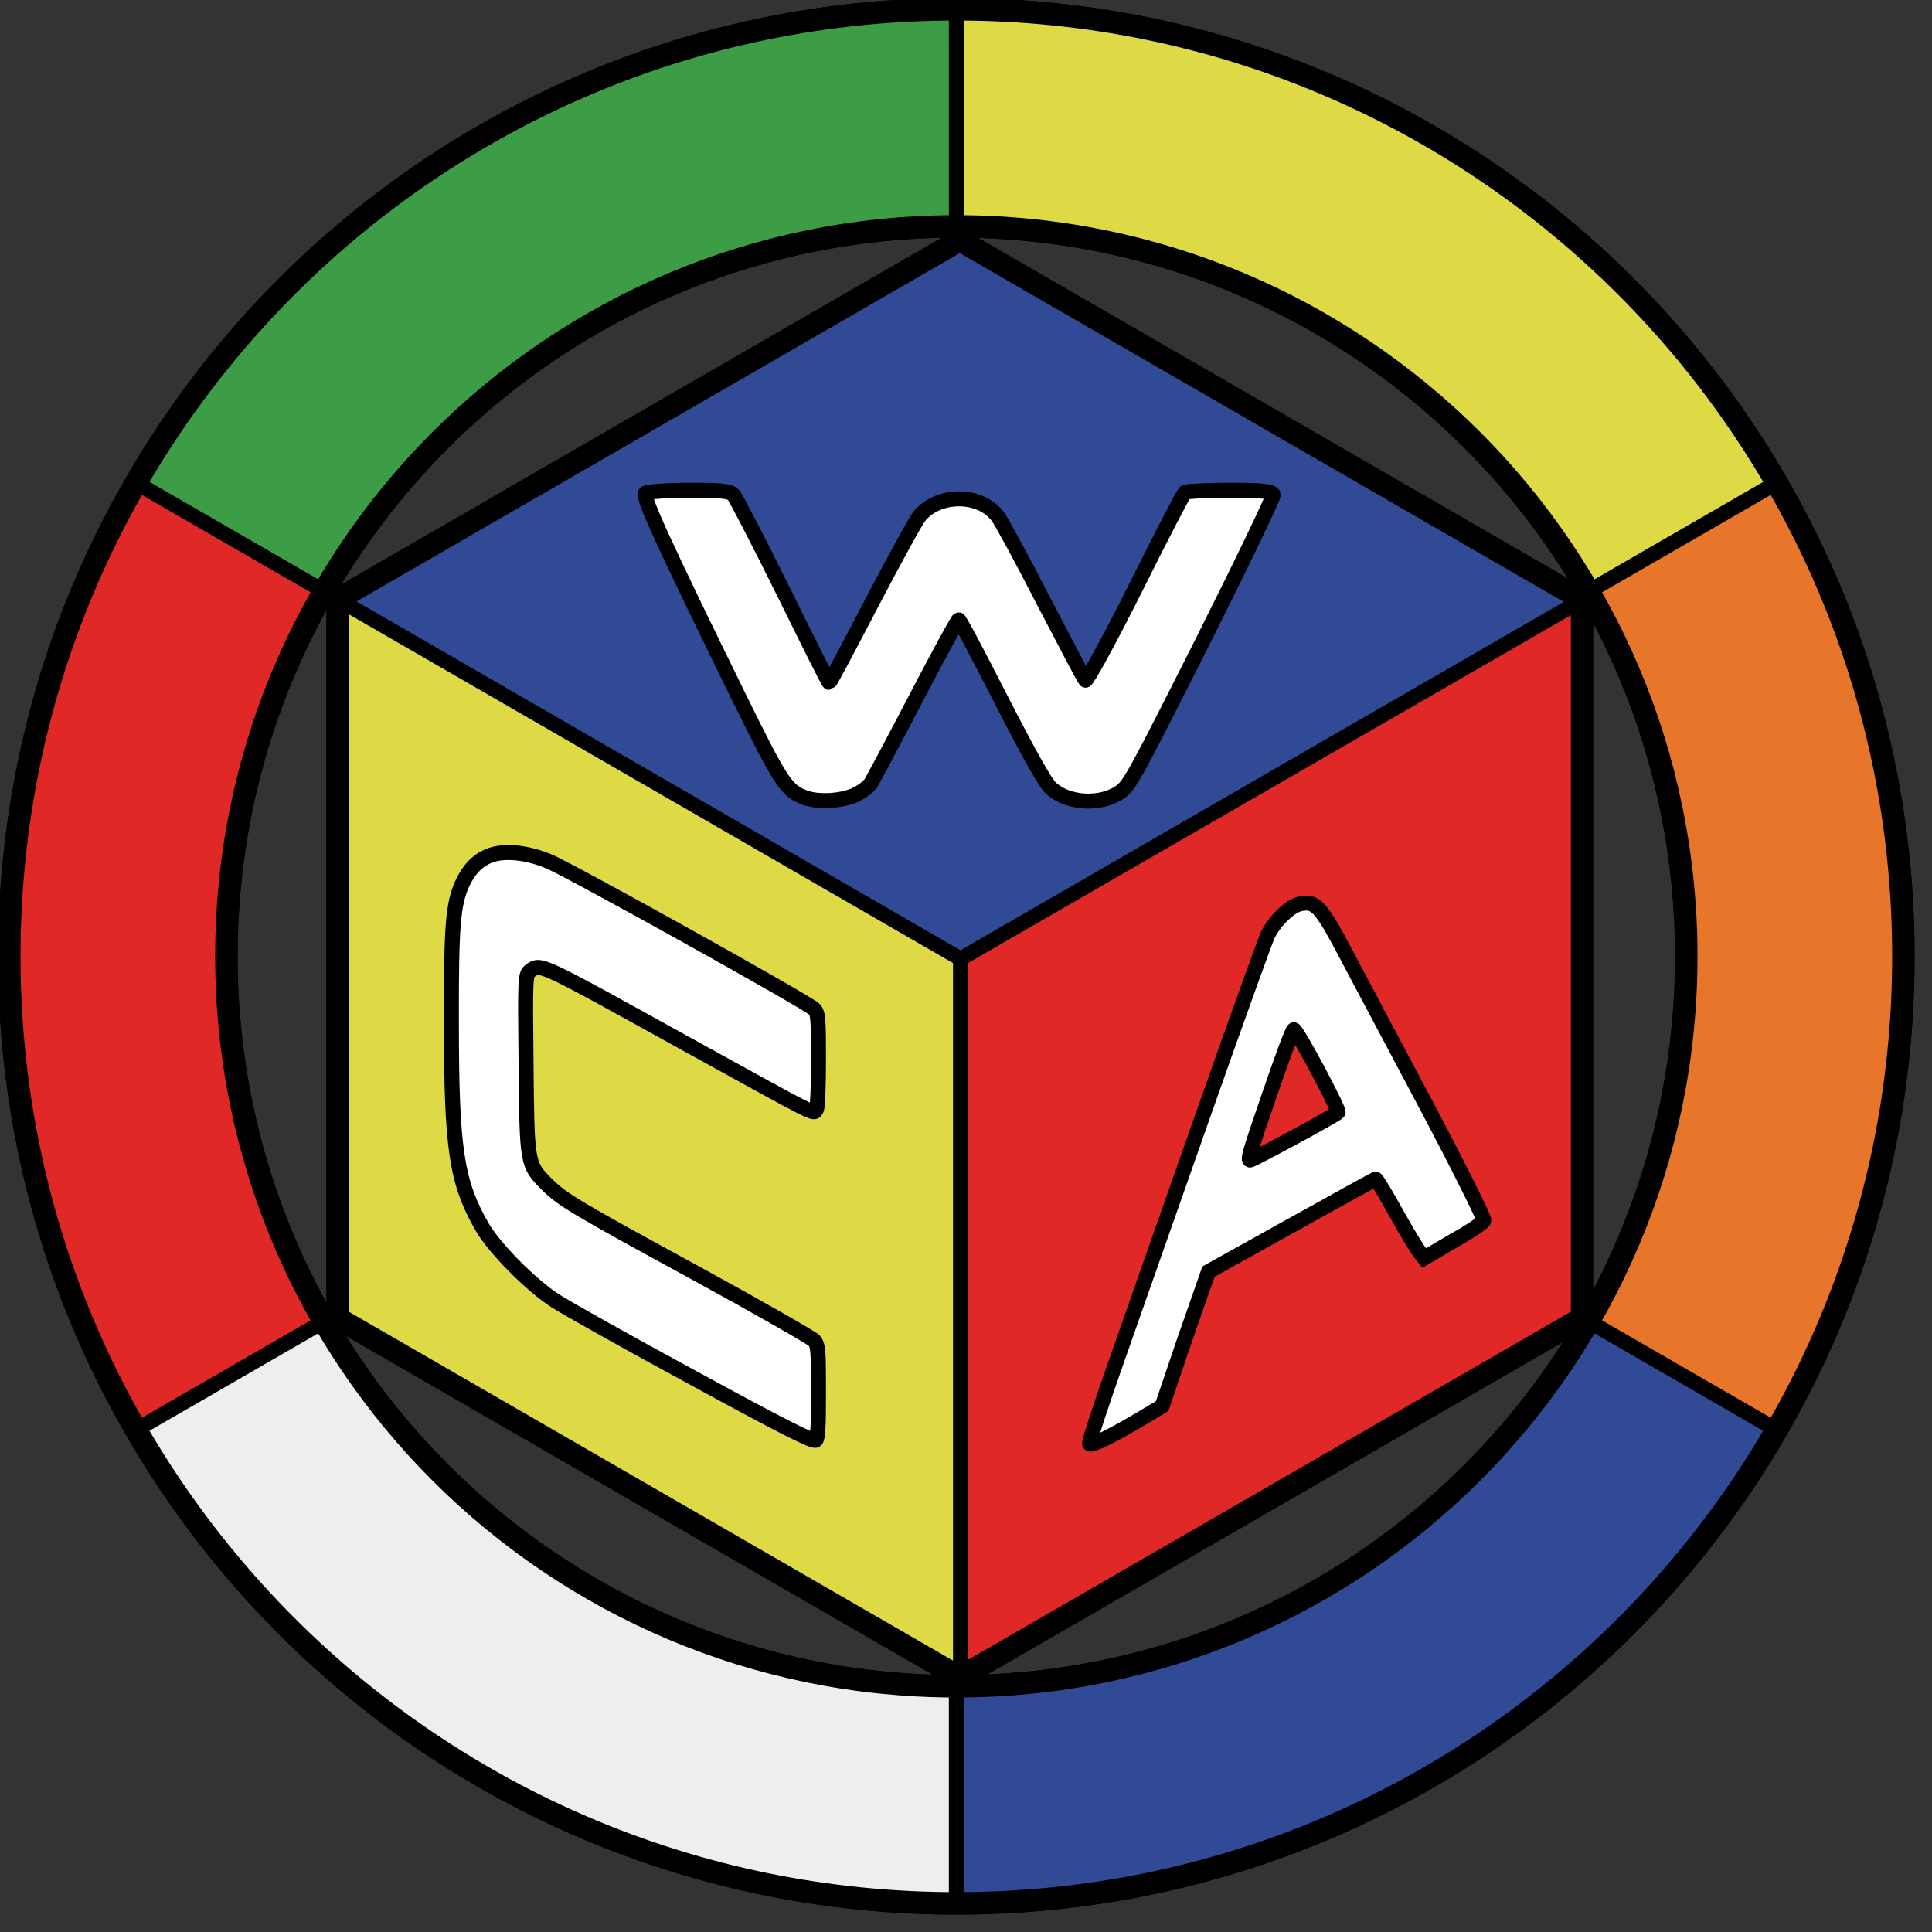 <?xml version="1.0" encoding="UTF-8"?>
<svg xmlns="http://www.w3.org/2000/svg" xmlns:xlink="http://www.w3.org/1999/xlink" width="32px" height="32px" viewBox="0 0 32 32" version="1.1">
<rect x="0" y="0" width="32" height="32" fill="#333333" stroke="none"/>
<g id="surface1">
<path style="fill-rule:evenodd;fill:rgb(86.667%,85.49%,27.059%);fill-opacity:1;stroke-width:4;stroke-linecap:butt;stroke-linejoin:miter;stroke:rgb(0%,0%,0%);stroke-opacity:1;stroke-miterlimit:4;" d="M 642 130 L 642 254 C 779.875 254.75 904.875 328.375 973.375 445.25 L 1080.75 383.25 C 990.25 228.25 824.75 130.75 642 130 Z M 642 130 " transform="matrix(0.031,0,0,0.031,-4,-4)"/>
<path style="fill-rule:evenodd;fill:rgb(90.588%,46.275%,16.471%);fill-opacity:1;stroke-width:4;stroke-linecap:butt;stroke-linejoin:miter;stroke:rgb(0%,0%,0%);stroke-opacity:1;stroke-miterlimit:4;" d="M 1082.75 386.75 L 975.375 448.75 C 1008.375 506.5 1026 572 1026 640 C 1026 708 1008.375 773.5 975.375 831.25 L 1082.75 893.25 C 1126.625 816.875 1150 730.125 1150 640 C 1150 549.875 1126.625 463.125 1082.75 386.75 Z M 1082.75 386.75 " transform="matrix(0.031,0,0,0.031,-4,-4)"/>
<path style="fill-rule:evenodd;fill:rgb(18.824%,29.02%,58.824%);fill-opacity:1;stroke-width:4;stroke-linecap:butt;stroke-linejoin:miter;stroke:rgb(0%,0%,0%);stroke-opacity:1;stroke-miterlimit:4;" d="M 973.375 834.75 C 904.875 951.625 779.875 1025.25 642 1026 L 642 1150 C 824.75 1149.25 990.25 1051.75 1080.75 896.75 Z M 973.375 834.75 " transform="matrix(0.031,0,0,0.031,-4,-4)"/>
<path style="fill-rule:evenodd;fill:rgb(93.333%,93.333%,92.549%);fill-opacity:1;stroke-width:4;stroke-linecap:butt;stroke-linejoin:miter;stroke:rgb(0%,0%,0%);stroke-opacity:1;stroke-miterlimit:4;" d="M 638 1026 C 500.125 1025.25 375.125 951.625 306.625 834.75 L 199.25 896.75 C 289.75 1051.75 455.25 1149.25 638 1150 Z M 638 1026 " transform="matrix(0.031,0,0,0.031,-4,-4)"/>
<path style="fill-rule:evenodd;fill:rgb(87.843%,15.686%,14.902%);fill-opacity:1;stroke-width:4;stroke-linecap:butt;stroke-linejoin:miter;stroke:rgb(0%,0%,0%);stroke-opacity:1;stroke-miterlimit:4;" d="M 197.25 386.75 C 153.375 463.125 130 549.875 130 640 C 130 730.125 153.375 816.875 197.25 893.25 L 304.625 831.25 C 271.625 773.5 254 708 254 640 C 254 572 271.625 506.5 304.625 448.75 Z M 197.25 386.75 " transform="matrix(0.031,0,0,0.031,-4,-4)"/>
<path style="fill-rule:evenodd;fill:rgb(23.922%,61.176%,27.451%);fill-opacity:1;stroke-width:4;stroke-linecap:butt;stroke-linejoin:miter;stroke:rgb(0%,0%,0%);stroke-opacity:1;stroke-miterlimit:4;" d="M 638 130 C 455.25 130.75 289.75 228.25 199.25 383.25 L 306.625 445.25 C 375.125 328.375 500.125 254.75 638 254 Z M 638 130 " transform="matrix(0.031,0,0,0.031,-4,-4)"/>
<path style="fill:none;stroke-width:12;stroke-linecap:butt;stroke-linejoin:miter;stroke:rgb(0%,0%,0%);stroke-opacity:1;stroke-miterlimit:4;" d="M 640 134 C 360.5 134 134 360.5 134 640 C 134 919.5 360.5 1146 640 1146 C 919.5 1146 1146 919.5 1146 640 C 1146 360.5 919.5 134 640 134 Z M 640 250 C 855.375 250 1030 424.625 1030 640 C 1030 855.375 855.375 1030 640 1030 C 424.625 1030 250 855.375 250 640 C 250 424.625 424.625 250 640 250 Z M 640 250 " transform="matrix(0.031,0,0,0.031,-4,-4)"/>
<path style="fill-rule:evenodd;fill:rgb(87.843%,15.686%,14.902%);fill-opacity:1;stroke-width:4;stroke-linecap:butt;stroke-linejoin:miter;stroke:rgb(0%,0%,0%);stroke-opacity:1;stroke-miterlimit:4;" d="M 743.858 288.748 L 415.733 478.123 L 415.733 857.248 L 743.858 667.873 Z M 743.858 288.748 " transform="matrix(0.031,0,0,0.031,3.083,1.094)"/>
<path style="fill-rule:evenodd;fill:rgb(86.667%,85.49%,27.059%);fill-opacity:1;stroke-width:4;stroke-linecap:butt;stroke-linejoin:miter;stroke:rgb(0%,0%,0%);stroke-opacity:1;stroke-miterlimit:4;" d="M 82.858 288.248 L 82.858 667.873 L 411.733 857.748 L 411.733 478.123 Z M 413.608 860.498 L 413.483 860.748 L 413.233 860.748 L 412.358 859.248 L 412.733 858.998 Z M 413.608 860.498 " transform="matrix(0.031,0,0,0.031,3.083,1.094)"/>
<path style="fill-rule:evenodd;fill:rgb(18.824%,29.02%,58.824%);fill-opacity:1;stroke-width:4;stroke-linecap:butt;stroke-linejoin:miter;stroke:rgb(0%,0%,0%);stroke-opacity:1;stroke-miterlimit:4;" d="M 413.358 95.248 L 84.983 284.873 L 413.733 474.748 L 742.108 285.123 Z M 745.733 284.998 L 745.858 285.123 L 745.733 285.248 L 743.858 285.248 L 743.858 284.998 Z M 745.733 284.998 " transform="matrix(0.031,0,0,0.031,3.083,1.094)"/>
<path style="fill-rule:evenodd;fill:rgb(100%,100%,100%);fill-opacity:1;stroke-width:8;stroke-linecap:butt;stroke-linejoin:miter;stroke:rgb(0%,0%,0%);stroke-opacity:1;stroke-miterlimit:4;" d="M 269.108 226.623 C 257.233 226.623 246.483 227.498 245.483 228.123 C 243.358 229.498 254.233 253.373 295.608 337.748 C 317.983 383.123 320.733 387.248 330.608 390.873 C 337.733 393.623 351.233 392.748 358.358 388.998 C 361.483 387.498 364.858 384.748 365.983 382.998 C 367.108 381.123 377.983 360.748 389.983 337.748 C 401.983 314.623 412.233 295.873 412.733 295.873 C 413.358 295.873 423.483 315.123 435.608 338.873 C 450.733 368.373 459.108 383.248 462.233 385.998 C 471.358 394.123 488.608 395.123 499.108 387.873 C 504.233 384.248 507.608 377.873 543.233 307.248 C 564.358 265.123 581.233 229.998 580.858 228.998 C 580.233 227.373 575.733 226.623 557.608 226.623 C 545.233 226.623 534.483 227.248 533.733 227.748 C 532.858 228.373 520.858 251.498 507.108 279.123 C 493.108 307.123 481.108 328.873 480.483 328.123 C 479.858 327.498 469.983 308.748 458.358 286.373 C 446.858 263.873 435.608 243.248 433.733 240.748 C 424.358 228.123 402.108 228.123 391.858 240.373 C 389.983 242.623 378.608 263.373 366.358 286.748 C 354.233 310.123 343.983 329.373 343.608 329.373 C 343.108 329.373 332.108 307.123 318.858 280.248 C 305.608 253.498 293.733 230.623 292.608 229.373 C 290.858 227.248 287.983 226.623 269.108 226.623 Z M 269.108 226.623 " transform="matrix(0.031,0,0,0.031,3.083,1.094)"/>
<path style="fill-rule:evenodd;fill:rgb(100%,100%,100%);fill-opacity:1;stroke-width:8;stroke-linecap:butt;stroke-linejoin:miter;stroke:rgb(0%,0%,0%);stroke-opacity:1;stroke-miterlimit:4;" d="M 170.608 420.248 C 159.733 420.623 152.233 426.373 147.358 437.248 C 142.608 448.123 141.608 459.498 141.733 511.123 C 141.733 578.498 144.358 596.498 158.358 620.623 C 165.233 632.248 184.483 651.498 197.233 659.748 C 202.233 662.998 235.233 681.623 270.608 700.748 C 317.483 726.373 335.108 735.248 336.358 734.248 C 337.608 733.248 337.858 726.373 337.858 708.373 C 337.858 686.998 337.733 683.498 335.608 680.998 C 334.233 679.498 305.983 663.373 272.858 645.248 C 207.358 609.498 201.358 605.998 192.608 597.373 C 182.108 586.873 182.108 586.373 181.608 532.748 C 181.108 486.748 181.233 485.248 183.858 483.373 C 189.483 479.248 188.483 478.873 268.608 523.248 C 338.858 561.998 335.108 560.123 336.733 557.498 C 337.483 556.373 337.858 544.248 337.858 530.873 C 337.858 509.498 337.733 506.248 335.608 503.873 C 332.733 500.623 203.608 428.748 193.358 424.748 C 184.608 421.248 176.983 419.998 170.608 420.248 Z M 170.608 420.248 " transform="matrix(0.031,0,0,0.031,3.083,1.094)"/>
<path style="fill-rule:evenodd;fill:rgb(100%,100%,100%);fill-opacity:1;stroke-width:8;stroke-linecap:butt;stroke-linejoin:miter;stroke:rgb(0%,0%,0%);stroke-opacity:1;stroke-miterlimit:4;" d="M 597.983 447.248 C 604.233 446.873 607.983 452.123 619.608 474.248 C 626.358 486.998 645.858 523.748 662.983 555.998 C 679.983 588.123 693.608 615.498 693.358 616.748 C 693.108 617.998 685.733 622.873 676.983 627.748 L 661.483 636.873 L 659.108 633.873 C 657.858 632.248 652.358 623.373 647.108 613.873 L 646.608 612.998 C 641.108 602.998 636.108 594.748 635.608 594.748 C 634.983 594.748 615.108 605.873 590.733 619.373 L 546.233 644.123 L 533.733 679.873 L 521.483 715.998 L 513.108 720.998 C 495.483 731.623 483.608 737.498 482.733 736.123 C 482.233 735.373 489.108 714.373 497.983 689.373 C 506.733 664.498 527.608 604.998 544.358 557.498 C 561.108 509.873 576.233 468.123 577.733 464.623 C 581.483 456.748 589.858 448.748 595.233 447.623 C 596.358 447.373 596.983 447.248 597.983 447.248 Z M 591.858 514.873 C 591.233 514.623 585.233 530.748 578.608 550.248 C 569.108 577.873 566.733 585.123 568.608 584.498 C 573.358 582.623 614.608 560.248 615.483 558.998 C 616.233 557.623 593.858 515.498 591.858 514.873 Z M 591.858 514.873 " transform="matrix(0.031,0,0,0.031,3.083,1.094)"/>
<path style="fill:none;stroke-width:12;stroke-linecap:butt;stroke-linejoin:round;stroke:rgb(0%,0%,0%);stroke-opacity:1;stroke-miterlimit:4;" d="M 413.358 92.998 L 745.858 284.998 L 745.858 668.998 L 413.358 860.998 L 80.858 668.998 L 80.858 284.998 Z M 413.358 92.998 " transform="matrix(0.031,0,0,0.031,3.083,1.094)"/>
</g>
</svg>
